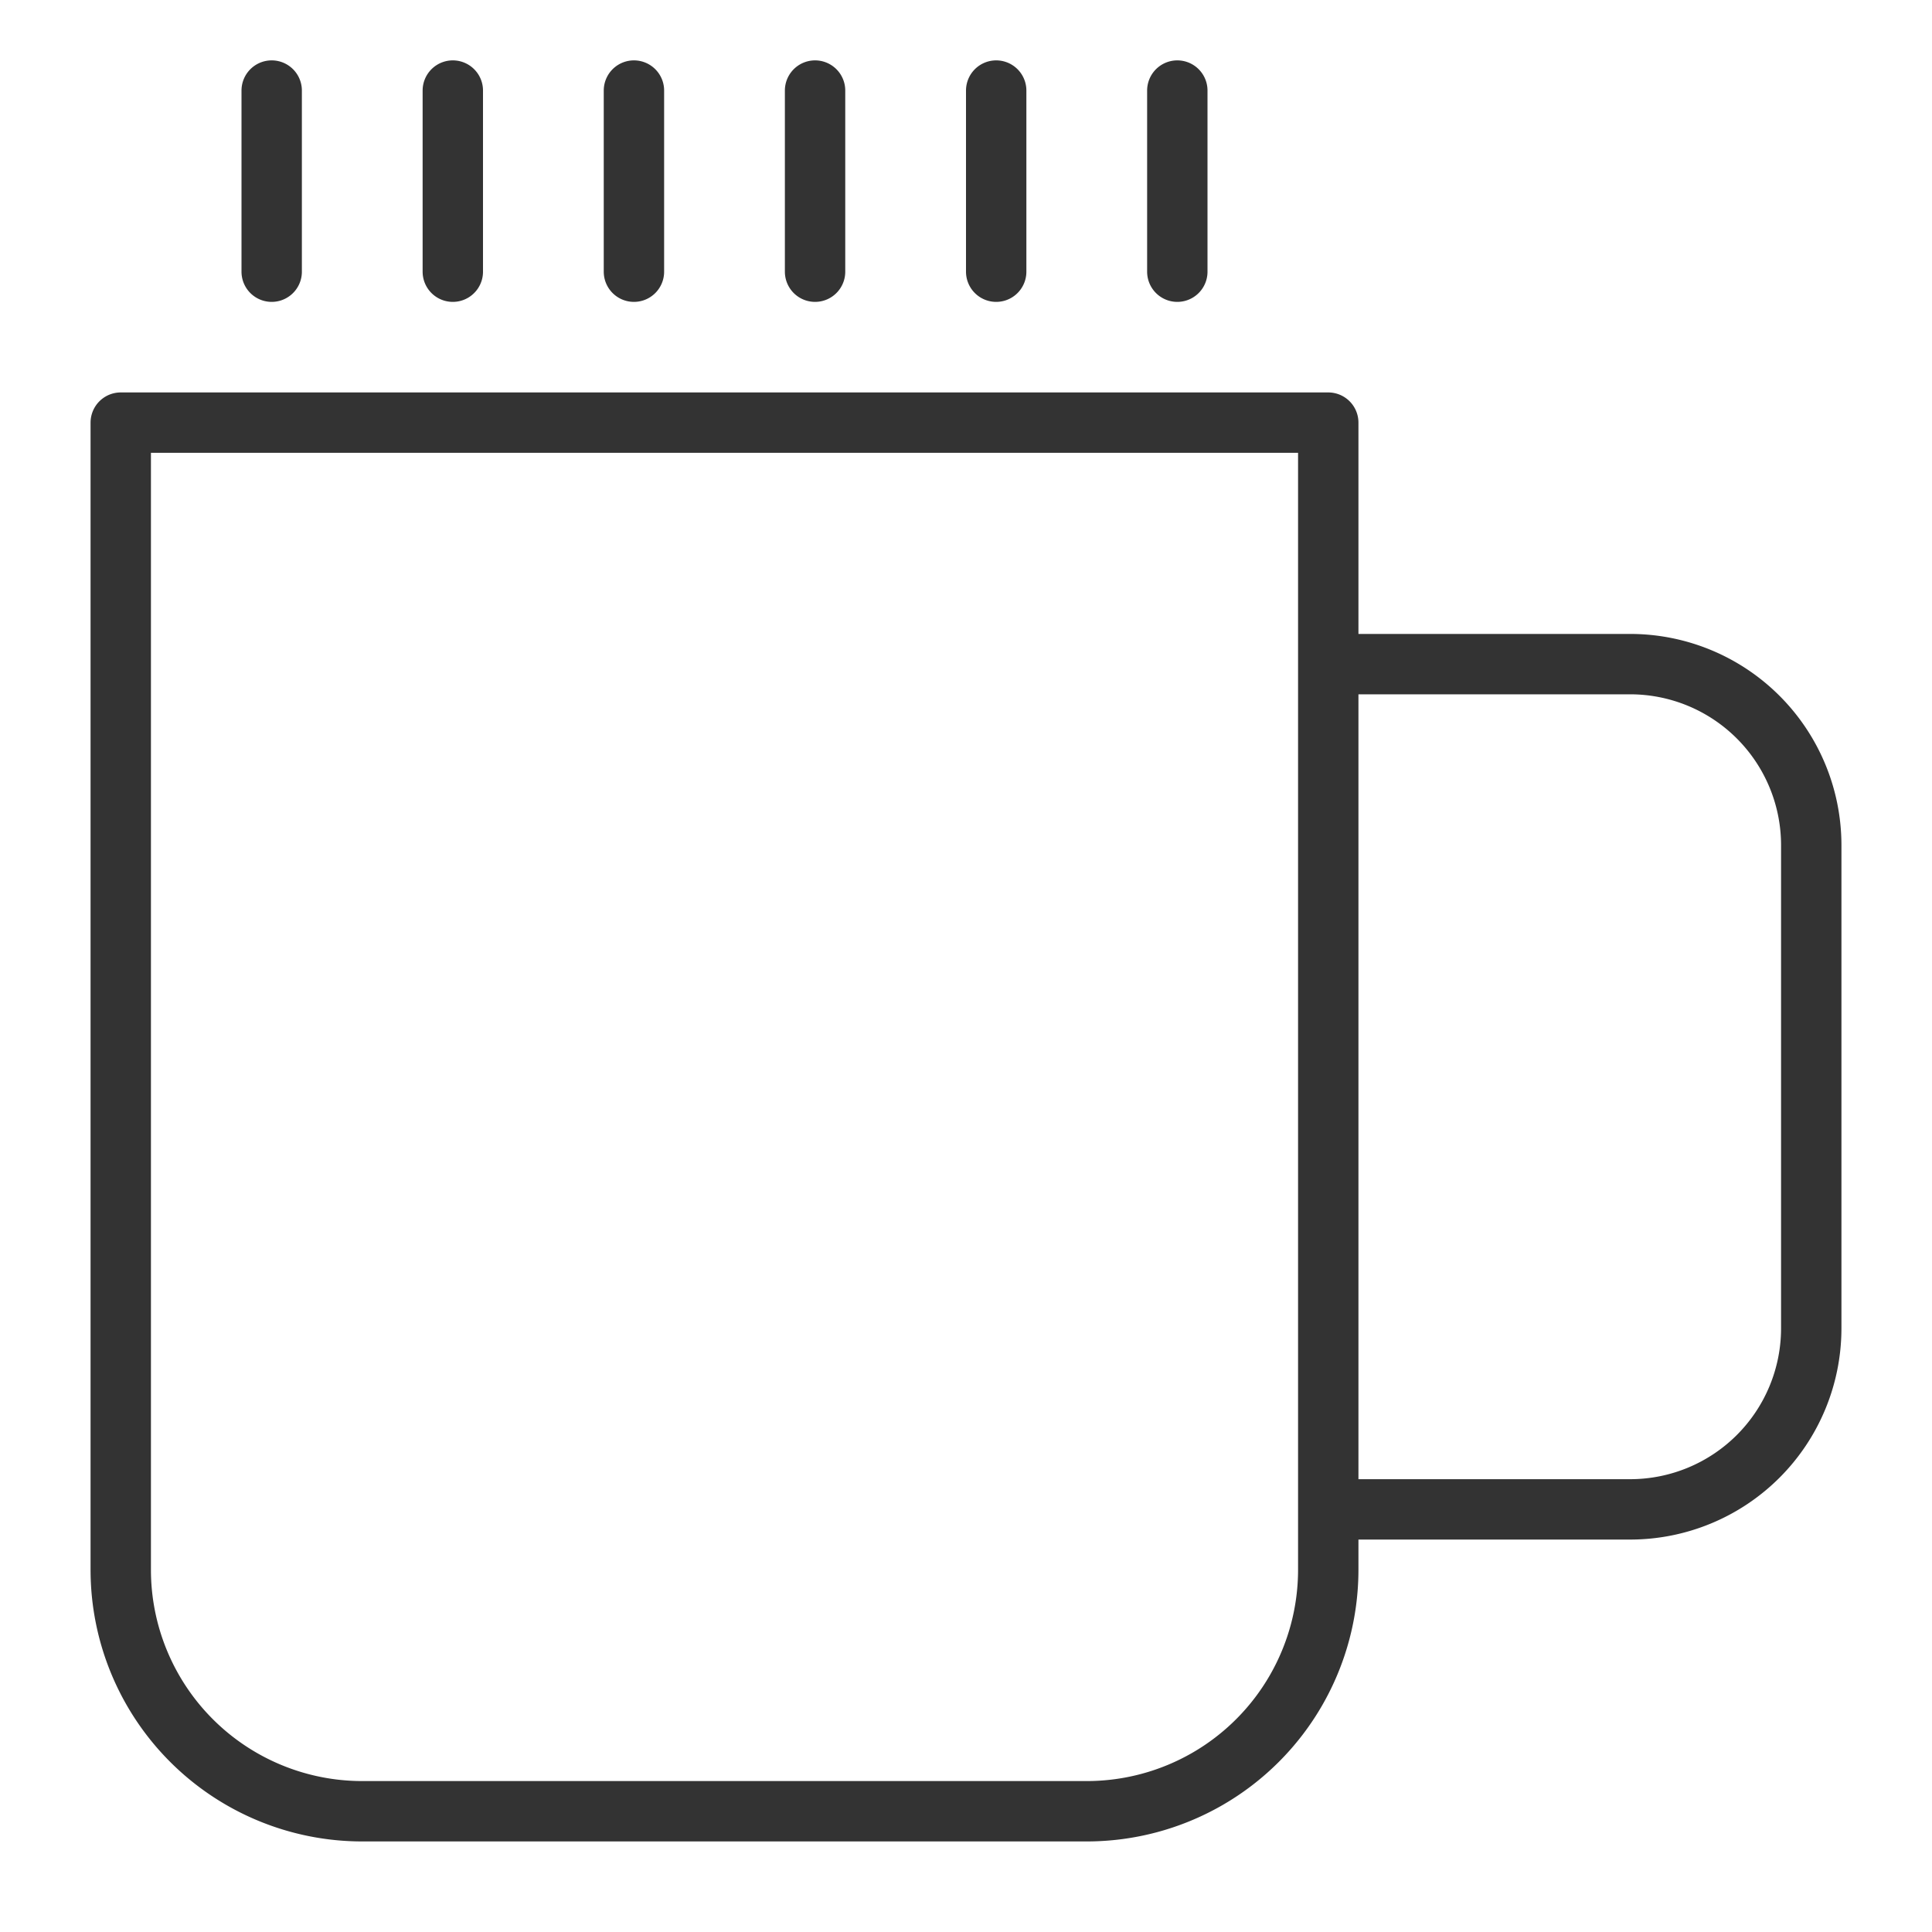 <svg xmlns="http://www.w3.org/2000/svg" viewBox="0 0 32 32"><path d="M18 30H6a4 4 0 0 1-4-4V7h20v19a4 4 0 0 1-4 4zm4-19h5a3 3 0 0 1 3 3v8a3 3 0 0 1-3 3h-5M4.5 1.5v3m3-3v3m9-3v3m-3-3v3m-3-3v3m9-3v3" stroke="#333" stroke-linecap="round" stroke-linejoin="round" stroke-miterlimit="10" fill="none"/></svg>